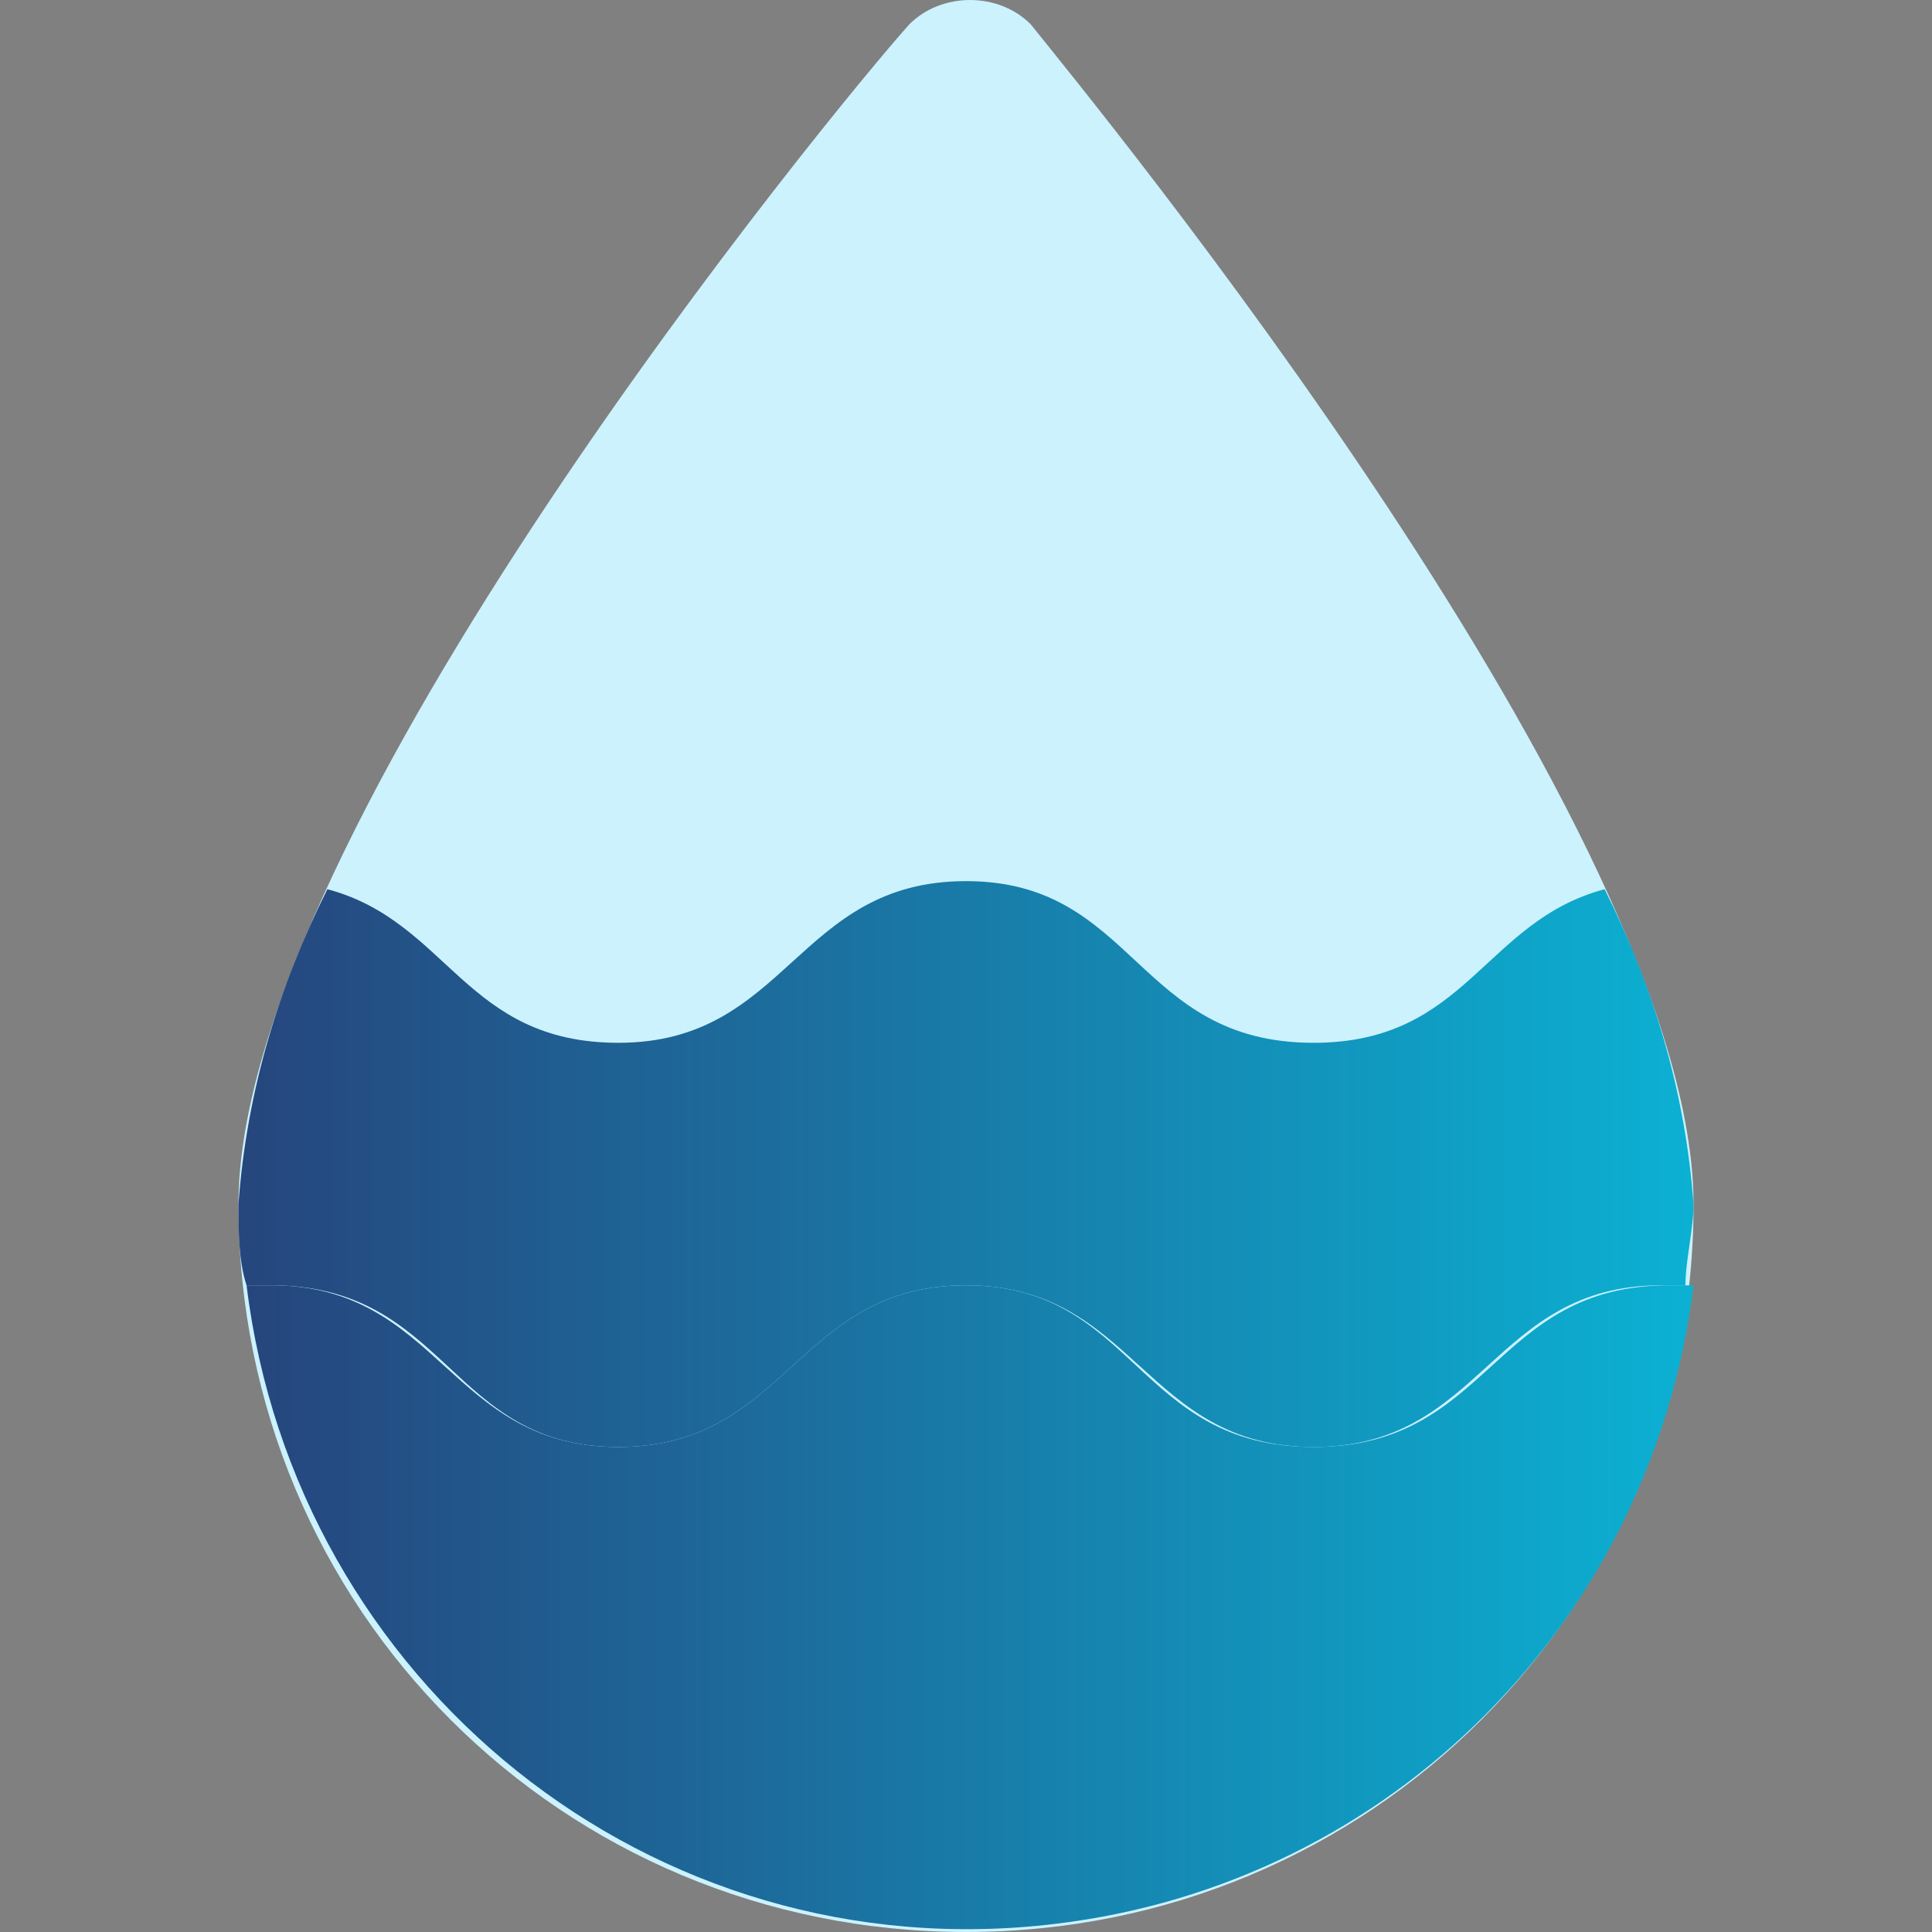 <svg width="84" height="84" viewBox="0 0 84 84" fill="none" xmlns="http://www.w3.org/2000/svg">
<rect x="0" y="0" width="84" height="84" fill="#808080" stroke="none"/>
<defs>
<linearGradient id="paint0_linear" x1="10" y1="63" x2="74" y2="63" gradientUnits="userSpaceOnUse">
<stop stop-color="#26457D"/>
<stop offset="1" stop-color="#0BB1D3"/>
</linearGradient>
<linearGradient id="paint1_linear" x1="10.72" y1="55.883" x2="73.632" y2="55.883" gradientUnits="userSpaceOnUse">
<stop stop-color="#26457D"/>
<stop offset="1" stop-color="#0BB1D3"/>
</linearGradient>
</defs>
<path d="M44.812 1.054C43.406 -0.351 40.946 -0.351 39.54 1.054C36.377 4.569 10.368 36.201 10.368 52.368C10.368 69.942 24.427 84 42 84C59.573 84 73.632 69.942 73.632 52.368C73.632 36.201 47.623 4.569 44.812 1.054Z" fill="#CCF2FE"/>
<path d="M69.766 38.661C64.494 40.067 63.791 45.339 57.113 45.339C49.381 45.339 49.381 38.31 42 38.31C34.619 38.31 34.268 45.339 26.887 45.339C20.209 45.339 19.506 40.067 14.234 38.661C12.126 42.879 10.72 47.448 10.368 52.368C10.368 53.423 10.368 54.828 10.72 55.883C11.071 55.883 11.423 55.883 11.774 55.883C19.506 55.883 19.506 62.912 26.887 62.912C34.268 62.912 34.619 55.883 42 55.883C49.38 55.883 49.732 62.912 57.113 62.912C64.493 62.912 64.845 55.883 72.226 55.883C72.577 55.883 72.929 55.883 73.28 55.883C73.28 54.828 73.632 53.423 73.632 52.368C73.28 47.448 71.874 42.879 69.766 38.661Z" fill="url(#paint0_linear)"/>
<path d="M57.113 62.912C49.381 62.912 49.381 55.883 42 55.883C34.619 55.883 34.268 62.912 26.887 62.912C19.506 62.912 19.155 55.883 11.774 55.883C11.423 55.883 11.071 55.883 10.72 55.883C12.829 73.105 28.293 85.757 45.866 83.648C60.628 81.891 71.874 70.293 73.632 55.883C73.28 55.883 72.929 55.883 72.577 55.883C64.845 55.883 64.845 62.912 57.113 62.912Z" fill="url(#paint1_linear)"/>
</svg>
